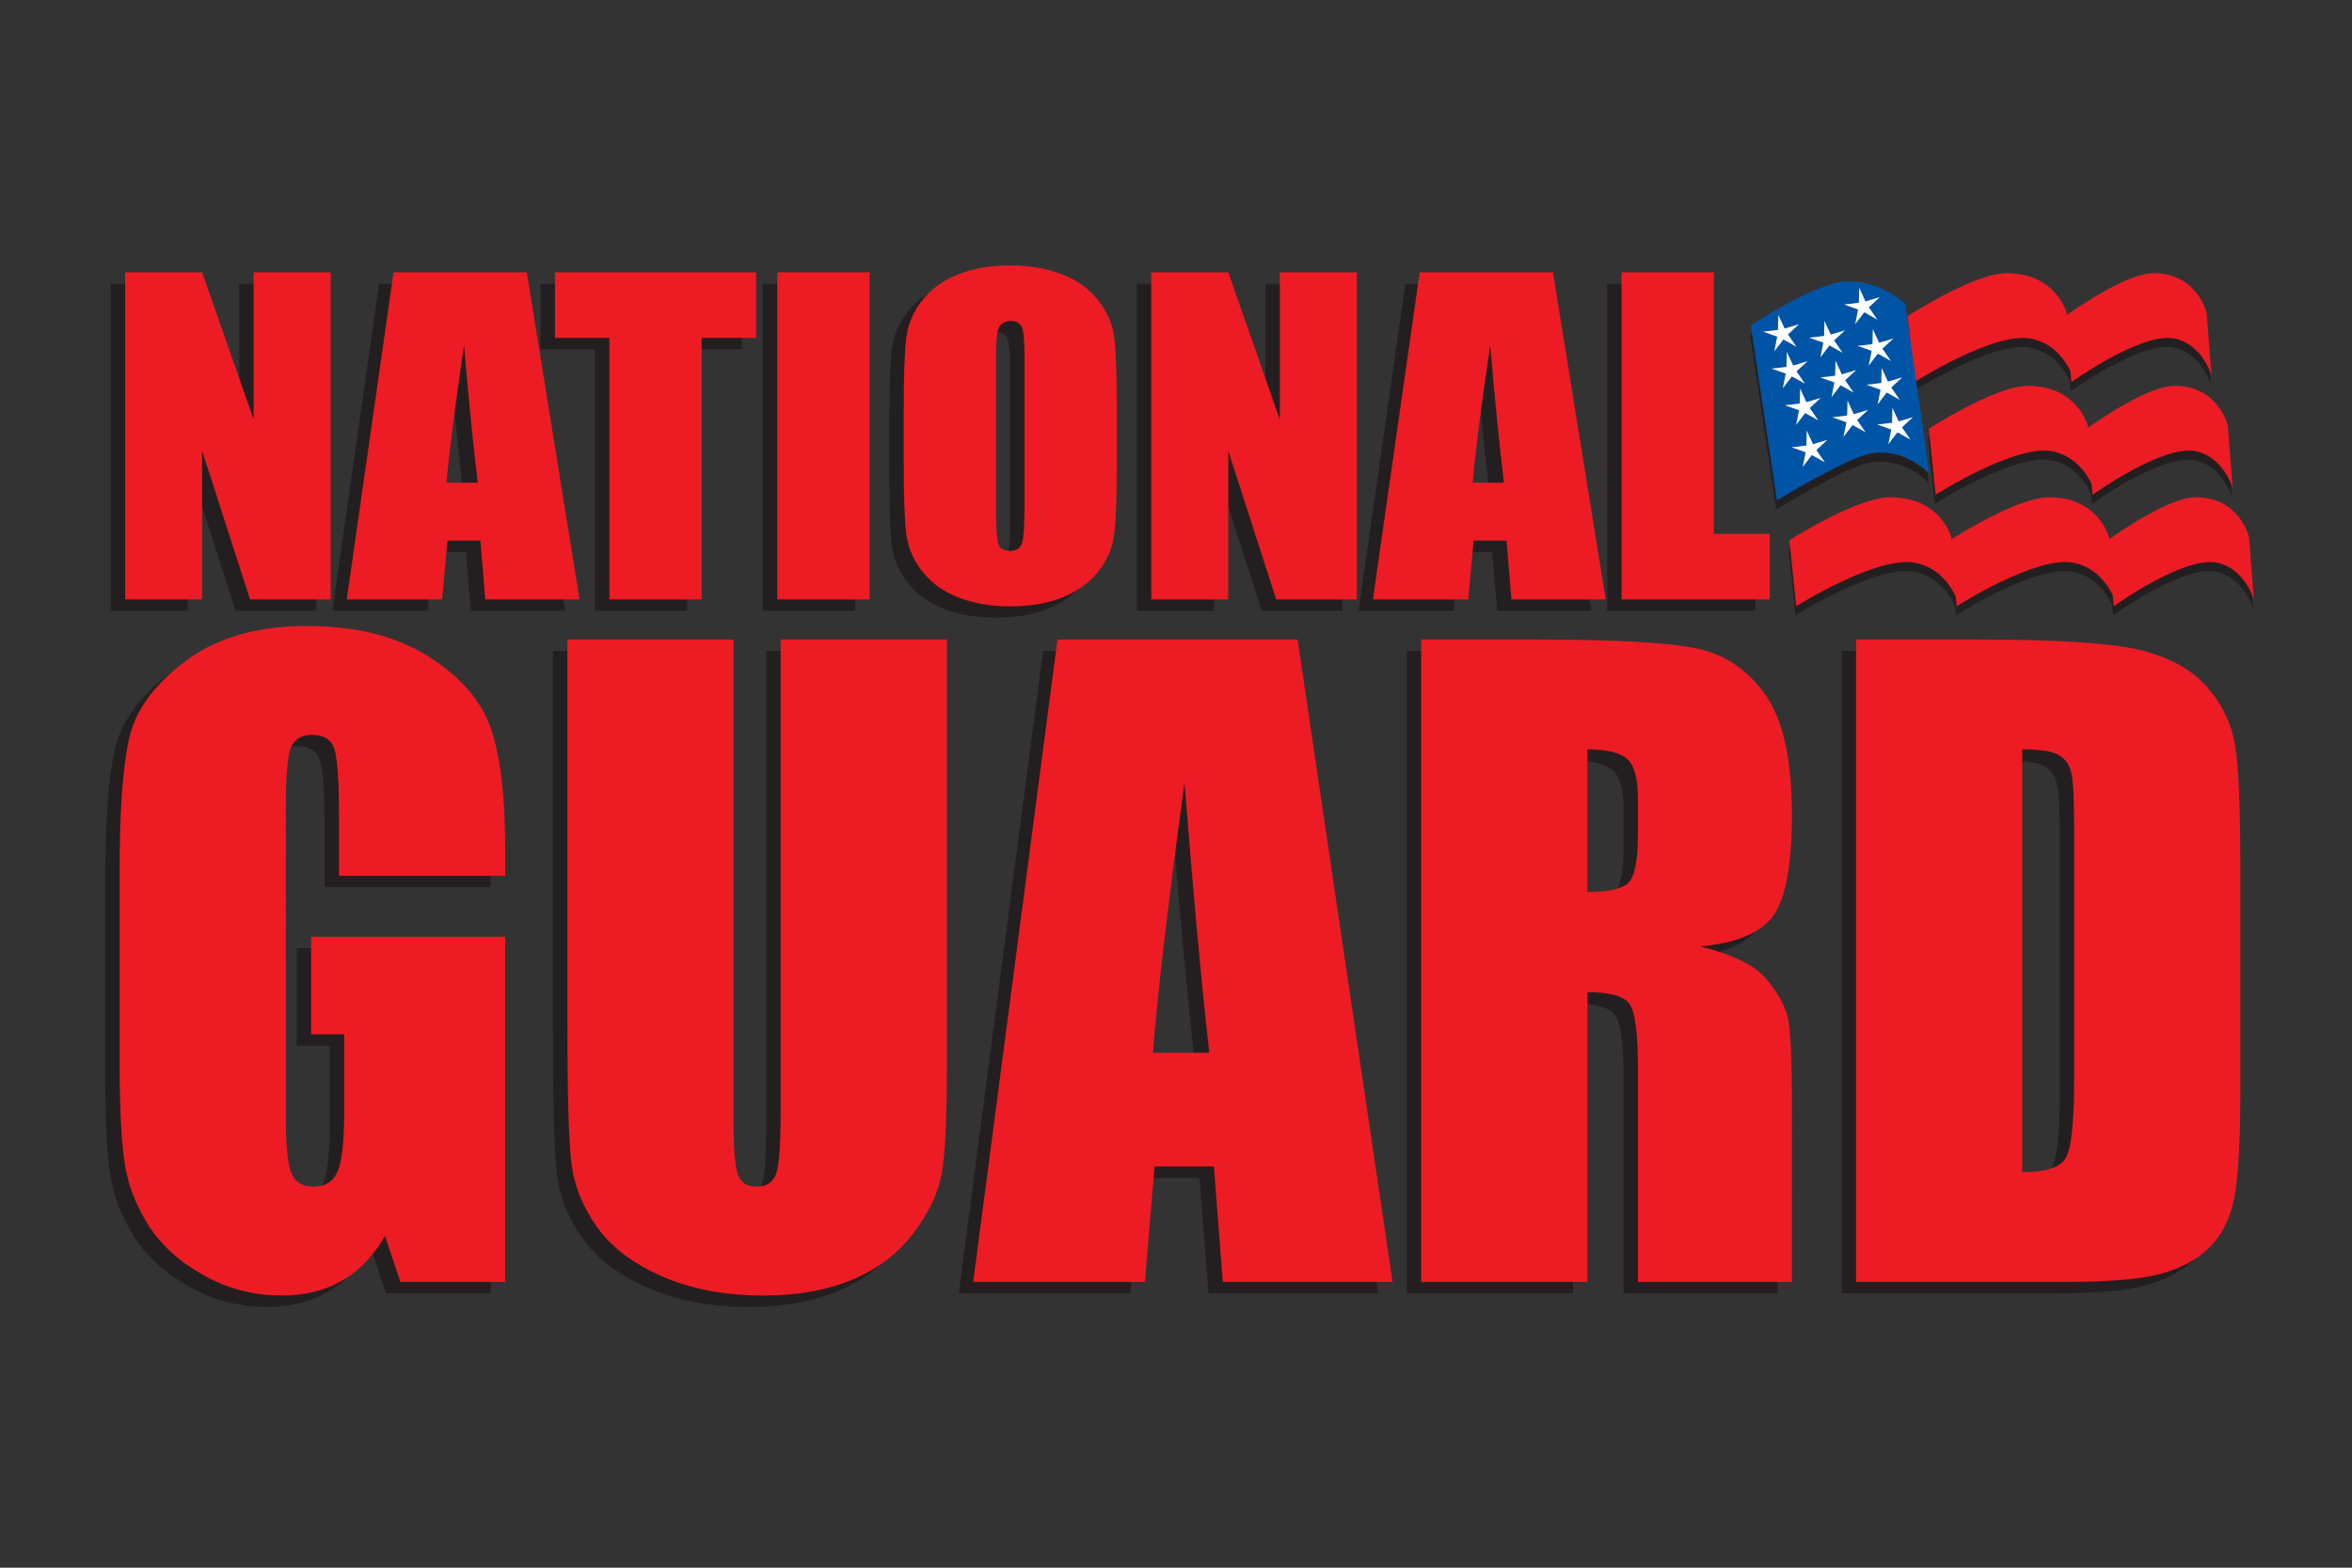 <svg xmlns:inkscape="http://www.inkscape.org/namespaces/inkscape" xmlns:sodipodi="http://sodipodi.sourceforge.net/DTD/sodipodi-0.dtd" xmlns="http://www.w3.org/2000/svg" xmlns:svg="http://www.w3.org/2000/svg" version="1.1" id="svg2" xml:space="preserve" viewBox="0 0 576 384" sodipodi:docname="Army_National_Guard.ai"><rect x="0" y="0" width="576" height="384" fill="#333333" stroke="none"/><defs id="defs6"><clipPath clipPathUnits="userSpaceOnUse" id="clipPath16"><path d="M 0,288 H 432 V 0 H 0 Z" id="path14"></path></clipPath></defs><sodipodi:namedview id="namedview4" pagecolor="#ffffff" bordercolor="#666666" borderopacity="1.0" inkscape:pageshadow="2" inkscape:pageopacity="0.0" inkscape:pagecheckerboard="0"></sodipodi:namedview><g id="g8" inkscape:groupmode="layer" inkscape:label="Army_National_Guard" transform="matrix(1.333,0,0,-1.333,0,384)"><g id="g10"><g id="g12" clip-path="url(#clipPath16)"><path d="m 312.225,235.934 v -48.065 h 10.274 v -12.037 h -27.221 v 60.102 z m -38.557,-38.658 c -0.827,6.817 -1.671,15.238 -2.522,25.26 -1.707,-11.508 -2.779,-19.928 -3.222,-25.26 z m 9.009,38.658 9.684,-60.102 h -17.312 l -0.903,10.805 h -6.057 l -0.98,-10.805 h -17.513 l 8.595,60.102 z m -36.038,0 v -60.102 h -14.812 l -8.806,27.322 v -27.322 h -14.158 v 60.102 h 14.158 l 9.473,-27.062 v 27.062 z m -61.06,-15.447 c 0,2.796 -0.166,4.583 -0.497,5.363 -0.332,0.778 -1.014,1.169 -2.048,1.169 -0.875,0 -1.544,-0.316 -2.008,-0.947 -0.464,-0.631 -0.695,-2.492 -0.695,-5.585 v -28.058 c 0,-3.489 0.151,-5.64 0.457,-6.458 0.304,-0.816 1.014,-1.224 2.128,-1.224 1.138,0 1.867,0.47 2.185,1.41 0.319,0.94 0.478,3.179 0.478,6.717 z m 16.945,-19.747 c 0,-6.041 -0.154,-10.318 -0.461,-12.831 -0.308,-2.513 -1.273,-4.809 -2.894,-6.889 -1.621,-2.08 -3.811,-3.676 -6.571,-4.791 -2.758,-1.113 -5.973,-1.67 -9.643,-1.67 -3.483,0 -6.611,0.526 -9.384,1.578 -2.772,1.052 -5.003,2.63 -6.69,4.735 -1.689,2.104 -2.693,4.394 -3.014,6.87 -0.322,2.476 -0.482,6.808 -0.482,12.998 v 10.286 c 0,6.041 0.153,10.317 0.461,12.83 0.309,2.513 1.274,4.81 2.893,6.889 1.621,2.08 3.812,3.676 6.571,4.791 2.758,1.114 5.974,1.671 9.645,1.671 3.482,0 6.609,-0.526 9.383,-1.578 2.772,-1.053 5.003,-2.631 6.69,-4.735 1.688,-2.104 2.693,-4.395 3.015,-6.871 0.32,-2.476 0.481,-6.807 0.481,-12.997 z m -45.426,-24.908 h -16.946 v 60.102 h 16.946 z m -20.83,60.102 V 223.897 H 126.26 v -48.065 h -16.946 v 48.065 H 99.307 v 12.037 z M 85.13,197.276 c -0.83,6.817 -1.672,15.238 -2.523,25.26 -1.706,-11.508 -2.779,-19.928 -3.22,-25.26 z m 9.007,38.658 9.686,-60.102 H 86.509 l -0.902,10.805 H 79.55 L 78.571,175.832 H 61.057 l 8.596,60.102 z m -36.036,0 V 175.832 H 43.289 l -8.807,27.322 V 175.832 H 20.339 v 60.102 h 14.143 l 9.475,-27.062 v 27.062 z" style="fill:#231f20;fill-opacity:1;fill-rule:nonzero;stroke:none" id="path18"></path><path d="M 368.891,148.284 V 70.592 c 4.347,0 7.025,0.887 8.026,2.661 1.007,1.777 1.508,6.603 1.508,14.483 v 45.885 c 0,5.352 -0.169,8.78 -0.501,10.286 -0.336,1.508 -1.101,2.615 -2.298,3.321 -1.192,0.704 -3.438,1.056 -6.735,1.056 m -30.533,20.17 h 22.808 c 14.723,0 24.679,-0.682 29.871,-2.042 5.188,-1.363 9.133,-3.598 11.836,-6.706 2.703,-3.111 4.393,-6.573 5.068,-10.392 0.677,-3.814 1.014,-11.31 1.014,-22.487 V 85.489 c 0,-10.598 -0.495,-17.677 -1.485,-21.253 -0.991,-3.57 -2.716,-6.367 -5.175,-8.382 -2.464,-2.017 -5.505,-3.429 -9.127,-4.229 -3.62,-0.803 -9.073,-1.202 -16.359,-1.202 h -38.451 z m -49.367,-20.17 v -26.219 c 3.439,0 5.848,0.471 7.227,1.417 1.38,0.948 2.069,4.02 2.069,9.216 v 6.482 c 0,3.74 -0.666,6.192 -1.998,7.356 -1.331,1.166 -3.762,1.748 -7.298,1.748 m -30.529,20.17 h 21.593 c 14.396,0 24.14,-0.56 29.237,-1.678 5.098,-1.116 9.251,-3.971 12.464,-8.562 3.212,-4.588 4.818,-11.909 4.818,-21.965 0,-9.175 -1.136,-15.349 -3.404,-18.505 -2.269,-3.155 -6.734,-5.052 -13.399,-5.681 6.035,-1.509 10.092,-3.526 12.168,-6.053 2.076,-2.531 3.368,-4.855 3.875,-6.966 0.506,-2.119 0.76,-7.942 0.76,-17.474 V 50.423 h -28.287 v 39.24 c 0,6.32 -0.495,10.235 -1.486,11.745 -0.993,1.508 -3.596,2.262 -7.81,2.262 V 50.423 H 258.462 Z M 219.528,92.536 c -1.495,13.387 -3.01,29.924 -4.547,49.607 -3.074,-22.6 -5.014,-39.137 -5.813,-49.607 z m 16.227,75.918 17.45,-118.031 h -31.191 l -1.627,21.217 h -10.923 l -1.768,-21.217 h -31.552 l 15.486,118.031 z m -64.454,0 V 89.56 c 0,-8.947 -0.29,-15.229 -0.869,-18.854 -0.578,-3.621 -2.292,-7.338 -5.14,-11.155 -2.846,-3.818 -6.6,-6.707 -11.256,-8.677 -4.658,-1.967 -10.147,-2.952 -16.471,-2.952 -6.999,0 -13.176,1.167 -18.533,3.499 -5.356,2.332 -9.363,5.371 -12.017,9.112 -2.655,3.744 -4.223,7.697 -4.705,11.852 -0.484,4.155 -0.724,12.891 -0.724,26.216 v 69.853 h 30.531 V 79.957 c 0,-5.153 0.274,-8.445 0.822,-9.876 0.549,-1.437 1.657,-2.152 3.325,-2.152 1.908,0 3.135,0.789 3.684,2.369 0.548,1.578 0.823,5.308 0.823,11.188 v 86.968 z M 90.163,125.05 H 59.632 v 10.69 c 0,6.742 -0.288,10.963 -0.862,12.659 -0.577,1.698 -1.941,2.547 -4.097,2.547 -1.87,0 -3.139,-0.729 -3.81,-2.186 -0.672,-1.457 -1.007,-5.199 -1.007,-11.224 V 80.904 c 0,-5.298 0.335,-8.783 1.01,-10.462 0.672,-1.672 2.016,-2.513 4.034,-2.513 2.21,0 3.711,0.952 4.504,2.851 0.793,1.902 1.189,5.602 1.189,11.109 v 14.034 h -6.089 v 17.912 H 90.163 V 50.423 H 70.917 l -2.831,8.456 c -2.075,-3.644 -4.691,-6.383 -7.851,-8.212 -3.158,-1.831 -6.882,-2.745 -11.175,-2.745 -5.114,0 -9.9,1.252 -14.362,3.752 -4.461,2.506 -7.849,5.605 -10.164,9.303 -2.315,3.692 -3.762,7.572 -4.341,11.628 -0.578,4.06 -0.868,10.152 -0.868,18.271 v 35.08 c 0,11.28 0.604,19.471 1.811,24.579 1.207,5.104 4.671,9.782 10.394,14.038 5.721,4.254 13.122,6.381 22.199,6.381 8.932,0 16.345,-1.846 22.236,-5.537 5.891,-3.692 9.73,-8.077 11.516,-13.151 1.788,-5.078 2.682,-12.45 2.682,-22.117 z" style="fill:#231f20;fill-opacity:1;fill-rule:nonzero;stroke:none" id="path20"></path><path d="m 314.861,238.025 v -48.064 h 10.275 v -12.037 h -27.222 v 60.101 z m -38.557,-38.657 c -0.827,6.817 -1.67,15.237 -2.522,25.26 -1.706,-11.508 -2.778,-19.928 -3.221,-25.26 z m 9.009,38.657 9.685,-60.101 h -17.313 l -0.902,10.805 h -6.058 l -0.98,-10.805 h -17.513 l 8.596,60.101 z m -36.038,0 v -60.101 h -14.811 l -8.808,27.322 v -27.322 h -14.144 v 60.101 h 14.144 l 9.475,-27.062 v 27.062 z m -61.047,-15.446 c 0,2.795 -0.165,4.583 -0.497,5.362 -0.331,0.779 -1.013,1.169 -2.048,1.169 -0.874,0 -1.544,-0.315 -2.007,-0.946 -0.465,-0.631 -0.696,-2.493 -0.696,-5.585 v -28.058 c 0,-3.489 0.152,-5.641 0.457,-6.458 0.305,-0.816 1.014,-1.224 2.128,-1.224 1.139,0 1.868,0.47 2.185,1.41 0.319,0.94 0.478,3.179 0.478,6.717 z m 16.946,-19.748 c 0,-6.041 -0.154,-10.317 -0.462,-12.831 -0.308,-2.512 -1.273,-4.809 -2.894,-6.888 -1.62,-2.08 -3.811,-3.676 -6.57,-4.791 -2.759,-1.113 -5.974,-1.671 -9.644,-1.671 -3.483,0 -6.611,0.527 -9.384,1.579 -2.772,1.052 -5.003,2.63 -6.69,4.734 -1.688,2.104 -2.693,4.395 -3.014,6.87 -0.322,2.477 -0.481,6.809 -0.481,12.998 v 10.287 c 0,6.04 0.153,10.317 0.461,12.83 0.309,2.513 1.273,4.809 2.893,6.889 1.621,2.08 3.812,3.676 6.57,4.79 2.759,1.115 5.974,1.672 9.645,1.672 3.482,0 6.61,-0.527 9.383,-1.578 2.772,-1.053 5.003,-2.631 6.691,-4.736 1.687,-2.104 2.692,-4.394 3.014,-6.87 0.321,-2.476 0.482,-6.808 0.482,-12.997 z m -45.426,-24.907 h -16.946 v 60.102 h 16.946 z m -20.831,60.101 v -12.037 h -10.008 v -48.064 h -16.945 v 48.064 h -10.007 v 12.037 z M 87.78,199.368 c -0.83,6.817 -1.672,15.237 -2.524,25.26 -1.706,-11.508 -2.779,-19.928 -3.22,-25.26 z m 9.007,38.657 9.685,-60.101 H 89.159 l -0.902,10.805 H 82.2 L 81.22,177.924 H 63.707 l 8.595,60.101 z m -36.037,0 V 177.924 H 45.938 l -8.806,27.322 V 177.924 H 22.988 v 60.101 h 14.144 l 9.474,-27.062 v 27.062 z" style="fill:#ed1c24;fill-opacity:1;fill-rule:nonzero;stroke:none" id="path22"></path><path d="M 371.527,150.376 V 72.684 c 4.348,0 7.026,0.887 8.027,2.662 1.007,1.775 1.508,6.603 1.508,14.481 v 45.885 c 0,5.351 -0.169,8.78 -0.501,10.287 -0.336,1.508 -1.101,2.615 -2.298,3.32 -1.194,0.704 -3.438,1.057 -6.736,1.057 m -30.532,20.169 h 22.808 c 14.722,0 24.677,-0.681 29.871,-2.042 5.187,-1.362 9.133,-3.597 11.836,-6.706 2.703,-3.11 4.392,-6.572 5.068,-10.391 0.677,-3.814 1.014,-11.309 1.014,-22.488 V 87.581 c 0,-10.598 -0.495,-17.679 -1.486,-21.254 -0.99,-3.569 -2.715,-6.365 -5.174,-8.383 -2.464,-2.016 -5.505,-3.426 -9.128,-4.228 -3.62,-0.801 -9.073,-1.202 -16.359,-1.202 h -38.45 z m -49.367,-20.169 v -26.22 c 3.437,0 5.847,0.471 7.226,1.419 1.38,0.947 2.07,4.019 2.07,9.214 v 6.482 c 0,3.741 -0.667,6.192 -1.999,7.356 -1.33,1.166 -3.761,1.749 -7.297,1.749 m -30.529,20.169 h 21.592 c 14.396,0 24.141,-0.559 29.238,-1.677 5.096,-1.116 9.25,-3.971 12.464,-8.562 3.211,-4.588 4.818,-11.91 4.818,-21.964 0,-9.177 -1.136,-15.349 -3.405,-18.505 -2.268,-3.157 -6.734,-5.054 -13.398,-5.683 6.034,-1.508 10.092,-3.524 12.168,-6.052 2.074,-2.531 3.367,-4.854 3.874,-6.967 0.507,-2.119 0.761,-7.942 0.761,-17.473 V 52.514 h -28.287 v 39.241 c 0,6.32 -0.495,10.236 -1.487,11.745 -0.994,1.507 -3.596,2.261 -7.809,2.261 V 52.514 H 261.099 Z M 222.164,94.628 c -1.495,13.387 -3.01,29.924 -4.546,49.607 -3.075,-22.601 -5.007,-39.137 -5.801,-49.607 z m 16.228,75.917 17.45,-118.031 H 224.65 l -1.628,21.218 h -10.911 l -1.765,-21.218 h -31.553 l 15.487,118.031 z m -64.441,0 V 91.65 c 0,-8.945 -0.29,-15.227 -0.869,-18.851 -0.579,-3.623 -2.293,-7.338 -5.14,-11.157 -2.847,-3.816 -6.6,-6.707 -11.257,-8.677 -4.657,-1.967 -10.147,-2.952 -16.47,-2.952 -6.999,0 -13.176,1.168 -18.534,3.501 -5.355,2.331 -9.362,5.371 -12.016,9.111 -2.655,3.744 -4.224,7.696 -4.706,11.852 -0.484,4.154 -0.723,12.892 -0.723,26.214 v 69.854 h 30.531 V 82.05 c 0,-5.155 0.273,-8.446 0.821,-9.878 0.549,-1.436 1.657,-2.151 3.326,-2.151 1.907,0 3.135,0.789 3.683,2.369 0.549,1.579 0.823,5.307 0.823,11.189 v 86.966 z M 92.812,127.141 h -30.53 v 10.692 c 0,6.742 -0.289,10.961 -0.863,12.658 -0.577,1.697 -1.94,2.547 -4.097,2.547 -1.87,0 -3.138,-0.73 -3.81,-2.186 -0.672,-1.458 -1.007,-5.2 -1.007,-11.225 V 82.995 c 0,-5.298 0.335,-8.781 1.01,-10.46 0.672,-1.675 2.017,-2.514 4.034,-2.514 2.211,0 3.712,0.951 4.505,2.851 0.792,1.902 1.189,5.603 1.189,11.108 v 14.036 h -6.09 v 17.911 H 92.812 V 52.514 H 73.567 l -2.832,8.457 c -2.074,-3.643 -4.691,-6.383 -7.851,-8.213 -3.158,-1.829 -6.882,-2.745 -11.175,-2.745 -5.113,0 -9.9,1.253 -14.361,3.754 -4.461,2.505 -7.849,5.604 -10.164,9.3 -2.316,3.693 -3.763,7.573 -4.341,11.629 -0.578,4.06 -0.868,10.152 -0.868,18.273 v 35.08 c 0,11.28 0.603,19.47 1.811,24.577 1.206,5.104 4.671,9.783 10.393,14.039 5.722,4.253 13.122,6.381 22.199,6.381 8.933,0 16.346,-1.846 22.236,-5.538 5.891,-3.692 9.731,-8.076 11.517,-13.151 1.787,-5.078 2.681,-12.449 2.681,-22.117 z" style="fill:#ed1c24;fill-opacity:1;fill-rule:nonzero;stroke:none" id="path24"></path><path d="m 372.916,224.193 c 4.425,-0.813 6.574,-4.414 7.318,-5.994 l 0.182,-2.014 c 0,0 12.874,9.266 18.962,8.008 5.069,-1.048 6.786,-6.75 6.786,-6.75 l -0.899,11.44 c 0,0 -1.697,7.321 -9.781,7.321 -4.921,0 -14.31,-6.565 -15.907,-7.707 l -0.034,0.386 c 0,0 -1.91,7.321 -11.009,7.321 -6.064,0 -18.194,-7.893 -18.194,-7.893 l 1.235,-12.126 c 0,0 14.49,9.266 21.341,8.008 m 10.549,-16.401 -0.034,0.386 c 0,0 -1.91,7.322 -11.008,7.322 -6.066,0 -18.194,-7.894 -18.194,-7.894 l 1.234,-12.125 c 0,0 14.49,9.266 21.342,8.007 4.424,-0.813 6.573,-4.414 7.317,-5.994 l 0.183,-2.013 c 0,0 12.873,9.266 18.961,8.007 5.069,-1.048 6.786,-6.749 6.786,-6.749 l -0.9,11.439 c 0,0 -1.696,7.322 -9.78,7.322 -4.92,0 -14.309,-6.566 -15.907,-7.708 m 29.577,-20.089 c 0,0 -1.696,7.321 -9.78,7.321 -4.921,0 -14.311,-6.566 -15.908,-7.708 l -0.034,0.387 c 0,0 -1.91,7.321 -11.008,7.321 -5.564,0 -16.206,-6.627 -17.929,-7.724 l -0.037,0.403 c 0,0 -1.946,7.321 -11.211,7.321 -6.178,0 -18.531,-7.894 -18.531,-7.894 l 1.258,-12.125 c 0,0 14.757,9.266 21.735,8.008 4.776,-0.862 6.953,-4.861 7.578,-6.26 l 0.178,-1.748 c 0,0 14.49,9.266 21.34,8.008 4.425,-0.813 6.575,-4.414 7.319,-5.994 l 0.181,-2.014 c 0,0 12.874,9.266 18.962,8.008 5.07,-1.049 6.786,-6.75 6.786,-6.75 z" style="fill:#231f20;fill-opacity:1;fill-rule:nonzero;stroke:none" id="path26"></path><path d="m 349.882,230.599 c 0,0 -4.463,4.118 -10.41,4.118 -5.949,0 -17.959,-8.122 -17.959,-8.122 l 4.804,-32.143 c 0,0 12.599,7.691 17.044,8.579 6.292,1.258 10.982,-3.661 10.982,-3.661 z" style="fill:#231f20;fill-opacity:1;fill-rule:nonzero;stroke:none" id="path28"></path><path d="m 373.055,225.866 c 4.424,-0.813 6.574,-4.414 7.318,-5.994 l 0.182,-2.014 c 0,0 12.874,9.267 18.962,8.008 5.069,-1.048 6.786,-6.749 6.786,-6.749 l -0.9,11.439 c 0,0 -1.696,7.321 -9.78,7.321 -4.921,0 -14.31,-6.565 -15.907,-7.707 l -0.034,0.386 c 0,0 -1.911,7.321 -11.009,7.321 -6.065,0 -18.194,-7.893 -18.194,-7.893 l 1.235,-12.126 c 0,0 14.49,9.267 21.341,8.008 m 10.549,-16.401 -0.035,0.387 c 0,0 -1.909,7.321 -11.007,7.321 -6.066,0 -18.195,-7.893 -18.195,-7.893 l 1.236,-12.126 c 0,0 14.489,9.266 21.34,8.008 4.424,-0.813 6.574,-4.414 7.318,-5.995 l 0.182,-2.013 c 0,0 12.873,9.266 18.961,8.008 5.07,-1.049 6.786,-6.749 6.786,-6.749 l -0.899,11.439 c 0,0 -1.696,7.321 -9.779,7.321 -4.921,0 -14.311,-6.566 -15.908,-7.708 m 29.577,-20.089 c 0,0 -1.697,7.321 -9.781,7.321 -4.92,0 -14.309,-6.565 -15.907,-7.707 l -0.034,0.386 c 0,0 -1.91,7.321 -11.009,7.321 -5.563,0 -16.205,-6.627 -17.929,-7.724 l -0.037,0.403 c 0,0 -1.945,7.321 -11.211,7.321 -6.177,0 -18.53,-7.893 -18.53,-7.893 l 1.259,-12.126 c 0,0 14.756,9.266 21.733,8.008 4.777,-0.861 6.953,-4.86 7.578,-6.26 l 0.178,-1.748 c 0,0 14.49,9.266 21.342,8.008 4.424,-0.813 6.573,-4.414 7.317,-5.994 l 0.183,-2.014 c 0,0 12.873,9.266 18.961,8.008 5.069,-1.048 6.786,-6.749 6.786,-6.749 z" style="fill:#ed1c24;fill-opacity:1;fill-rule:nonzero;stroke:none" id="path30"></path><path d="m 350.021,232.272 c 0,0 -4.463,4.118 -10.411,4.118 -5.948,0 -17.959,-8.121 -17.959,-8.121 l 4.805,-32.144 c 0,0 12.599,7.691 17.044,8.58 6.292,1.257 10.981,-3.662 10.981,-3.662 z" style="fill:#0054a6;fill-opacity:1;fill-rule:nonzero;stroke:none" id="path32"></path><path d="m 326.646,227.449 0.069,2.749 1.152,-2.497 2.635,0.784 -2.019,-1.868 1.561,-2.265 -2.4,1.342 -1.672,-2.182 0.535,2.697 -2.593,0.916 z" style="fill:#ffffff;fill-opacity:1;fill-rule:nonzero;stroke:none" id="path34"></path><path d="m 335.121,226.346 0.069,2.749 1.153,-2.497 2.635,0.783 -2.019,-1.867 1.561,-2.265 -2.401,1.342 -1.672,-2.183 0.535,2.698 -2.593,0.915 z" style="fill:#ffffff;fill-opacity:1;fill-rule:nonzero;stroke:none" id="path36"></path><path d="m 341.505,232.44 0.069,2.749 1.153,-2.497 2.635,0.784 -2.018,-1.868 1.559,-2.265 -2.399,1.343 -1.672,-2.183 0.534,2.698 -2.593,0.915 z" style="fill:#ffffff;fill-opacity:1;fill-rule:nonzero;stroke:none" id="path38"></path><path d="m 328.213,220.658 0.069,2.749 1.153,-2.497 2.634,0.783 -2.018,-1.867 1.56,-2.265 -2.4,1.342 -1.672,-2.182 0.535,2.697 -2.594,0.916 z" style="fill:#ffffff;fill-opacity:1;fill-rule:nonzero;stroke:none" id="path40"></path><path d="m 344.002,224.837 0.069,2.749 1.153,-2.497 2.634,0.784 -2.018,-1.868 1.56,-2.265 -2.4,1.343 -1.672,-2.183 0.535,2.698 -2.593,0.915 z" style="fill:#ffffff;fill-opacity:1;fill-rule:nonzero;stroke:none" id="path42"></path><path d="m 337.152,219.032 0.07,2.749 1.152,-2.497 2.635,0.784 -2.019,-1.868 1.561,-2.265 -2.401,1.342 -1.671,-2.182 0.535,2.697 -2.594,0.916 z" style="fill:#ffffff;fill-opacity:1;fill-rule:nonzero;stroke:none" id="path44"></path><path d="m 330.65,213.924 0.07,2.749 1.152,-2.497 2.635,0.784 -2.019,-1.868 1.561,-2.265 -2.4,1.343 -1.672,-2.183 0.535,2.698 -2.593,0.916 z" style="fill:#ffffff;fill-opacity:1;fill-rule:nonzero;stroke:none" id="path46"></path><path d="m 345.626,217.697 0.069,2.75 1.153,-2.497 2.634,0.783 -2.018,-1.868 1.56,-2.265 -2.399,1.343 -1.672,-2.183 0.534,2.698 -2.592,0.916 z" style="fill:#ffffff;fill-opacity:1;fill-rule:nonzero;stroke:none" id="path48"></path><path d="m 339.357,211.719 0.07,2.749 1.152,-2.497 2.635,0.784 -2.019,-1.868 1.561,-2.265 -2.401,1.343 -1.671,-2.183 0.535,2.697 -2.594,0.916 z" style="fill:#ffffff;fill-opacity:1;fill-rule:nonzero;stroke:none" id="path50"></path><path d="m 331.869,206.205 0.069,2.749 1.153,-2.497 2.636,0.783 -2.02,-1.867 1.561,-2.266 -2.4,1.343 -1.672,-2.183 0.534,2.698 -2.592,0.915 z" style="fill:#ffffff;fill-opacity:1;fill-rule:nonzero;stroke:none" id="path52"></path><path d="m 347.6,210.384 0.069,2.749 1.152,-2.497 2.636,0.783 -2.019,-1.867 1.56,-2.265 -2.399,1.342 -1.672,-2.183 0.534,2.698 -2.593,0.916 z" style="fill:#ffffff;fill-opacity:1;fill-rule:nonzero;stroke:none" id="path54"></path></g></g></g></svg>